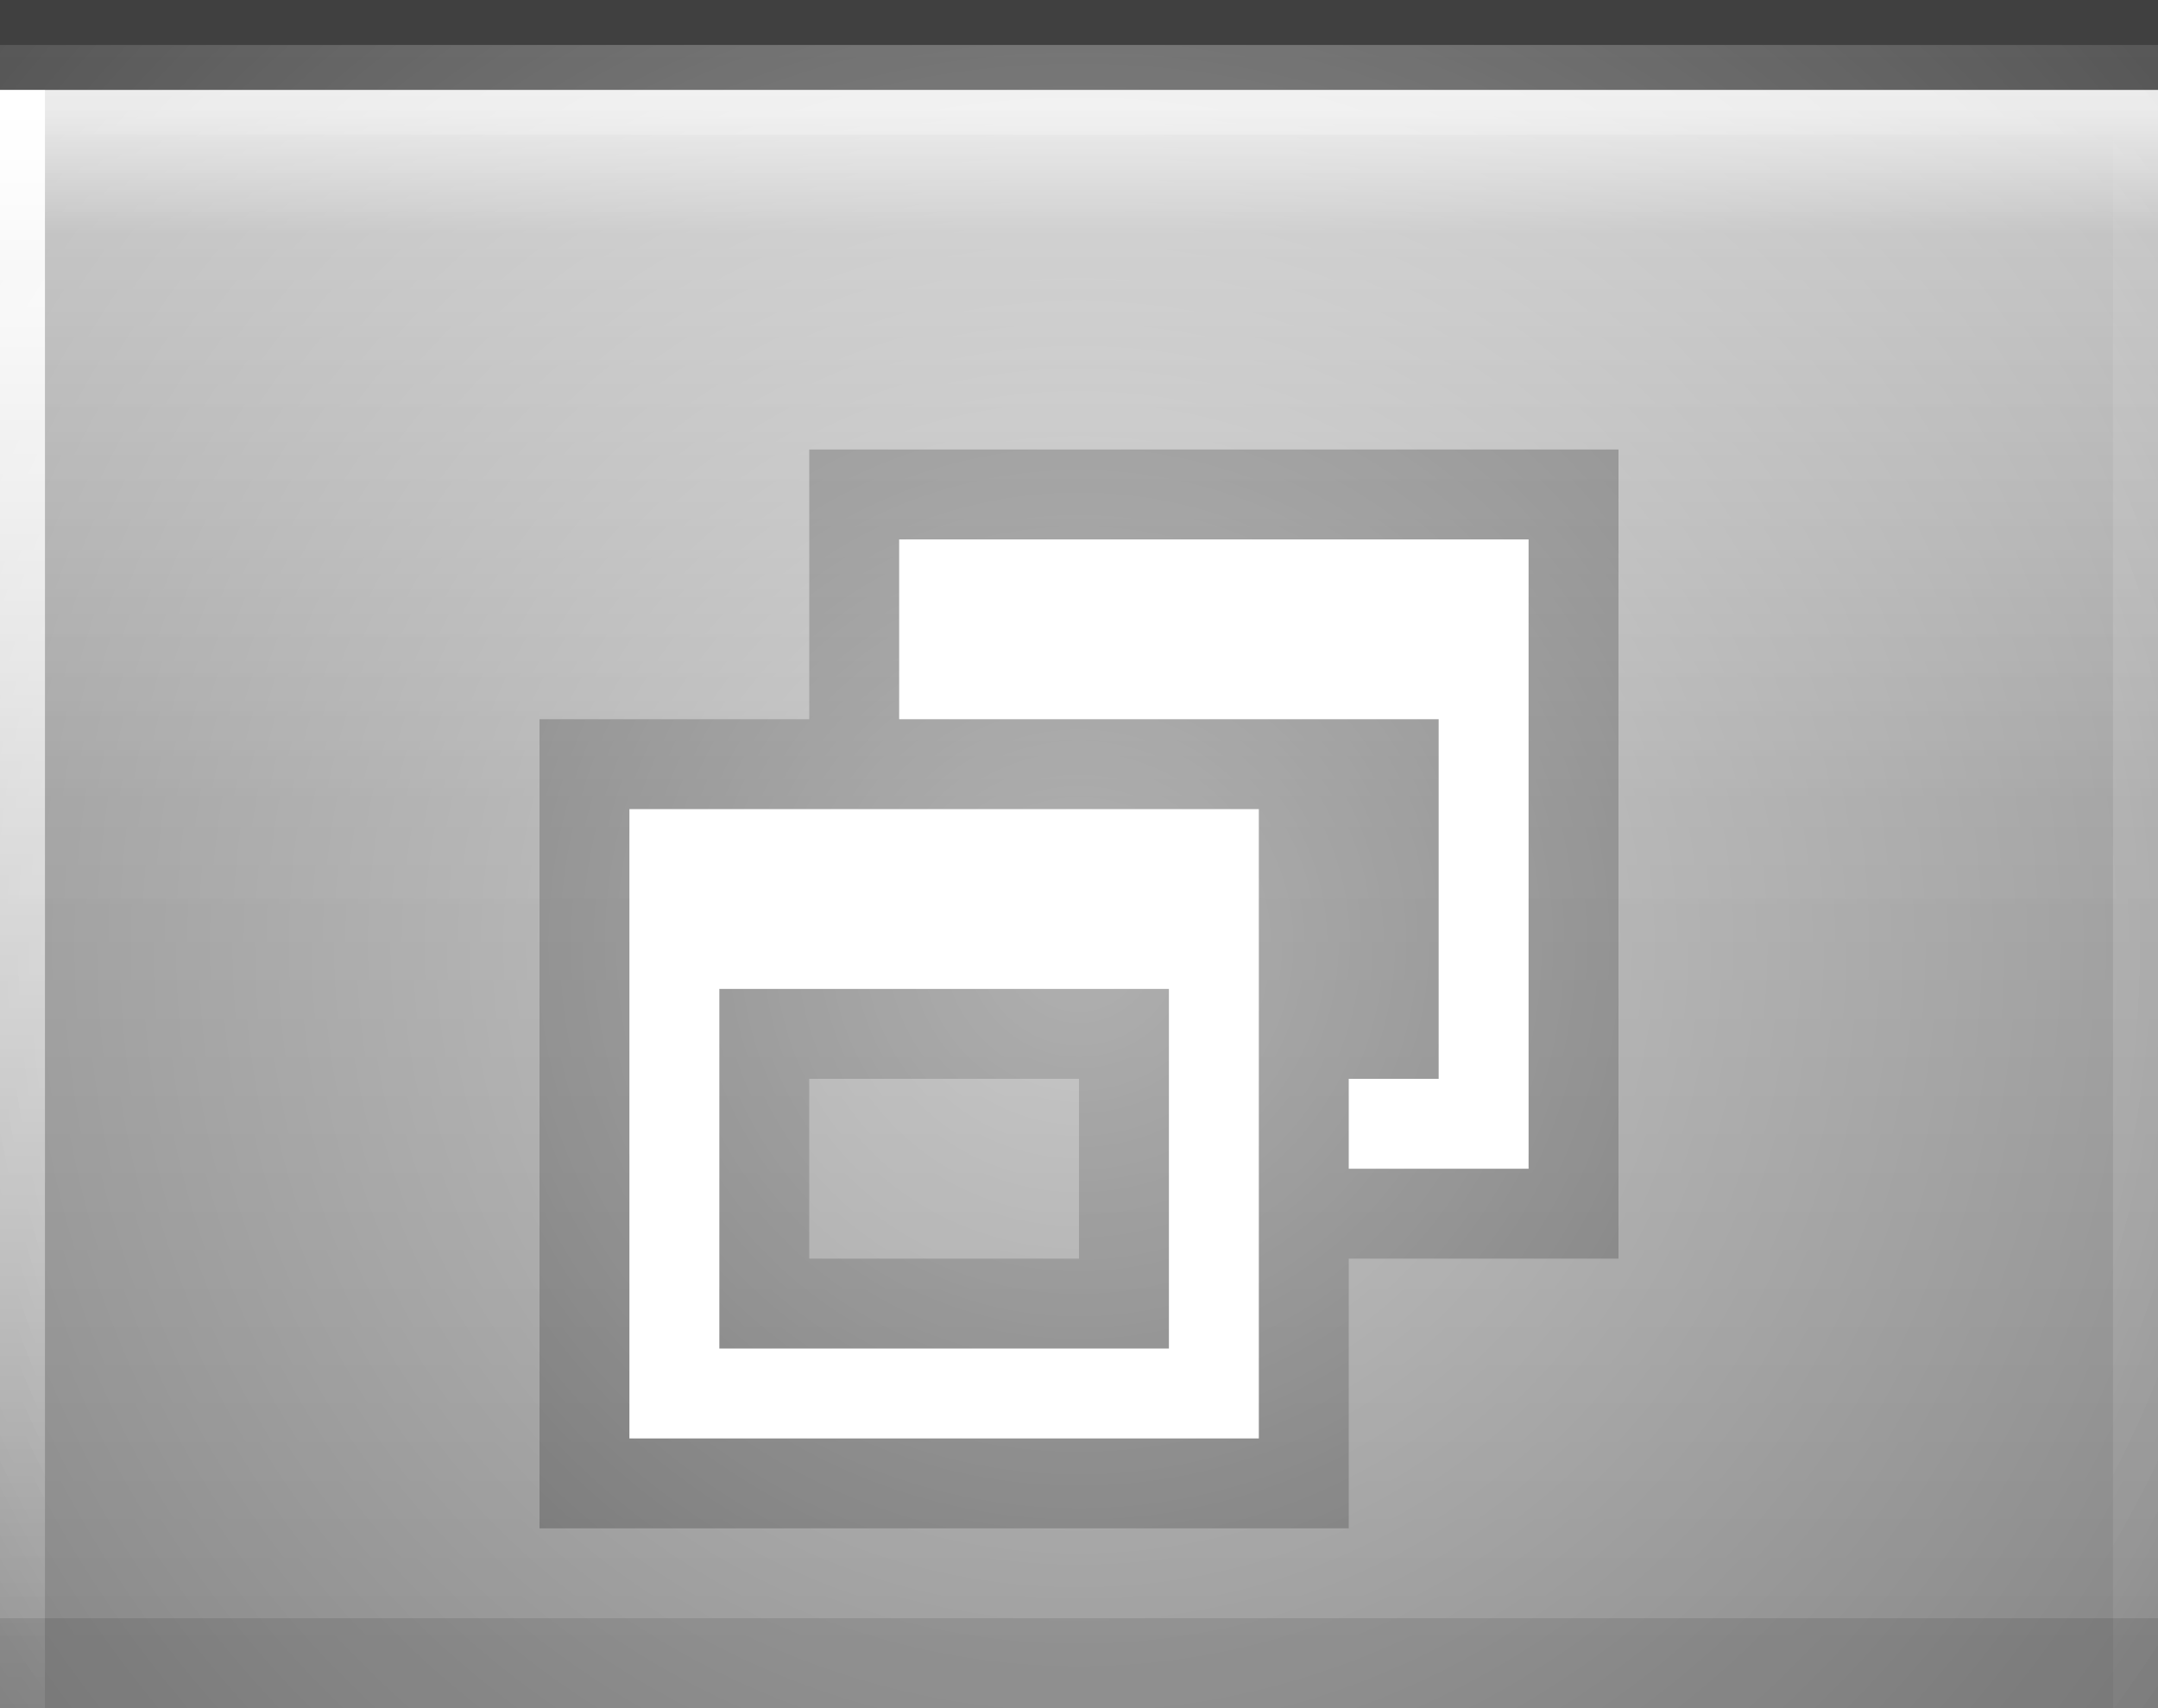 <?xml version="1.0" encoding="UTF-8" standalone="no"?>
<!-- Created with Inkscape (http://www.inkscape.org/) -->
<svg
   xmlns:dc="http://purl.org/dc/elements/1.1/"
   xmlns:cc="http://web.resource.org/cc/"
   xmlns:rdf="http://www.w3.org/1999/02/22-rdf-syntax-ns#"
   xmlns:svg="http://www.w3.org/2000/svg"
   xmlns="http://www.w3.org/2000/svg"
   xmlns:xlink="http://www.w3.org/1999/xlink"
   xmlns:sodipodi="http://sodipodi.sourceforge.net/DTD/sodipodi-0.dtd"
   xmlns:inkscape="http://www.inkscape.org/namespaces/inkscape"
   width="24"
   height="19"
   id="svg2"
   sodipodi:version="0.32"
   inkscape:version="0.44"
   version="1.0"
   sodipodi:docbase="/home/ofourdan/src/svn/xfwm4/trunk/themes/default"
   sodipodi:docname="maximize-toggled-pressed.svg"
   inkscape:output_extension="org.inkscape.output.svg.inkscape">
  <rect width="100%" height="100%" fill="#808080" stroke="none"/>
  <defs
     id="defs4">
    <linearGradient
       id="linearGradient1886">
      <stop
         style="stop-color:white;stop-opacity:1;"
         offset="0"
         id="stop1888" />
      <stop
         style="stop-color:white;stop-opacity:0.05;"
         offset="1"
         id="stop1890" />
    </linearGradient>
    <linearGradient
       id="linearGradient5873">
      <stop
         id="stop5875"
         offset="0"
         style="stop-color:white;stop-opacity:1;" />
      <stop
         id="stop5877"
         offset="1"
         style="stop-color:white;stop-opacity:0;" />
    </linearGradient>
    <linearGradient
       id="linearGradient5847">
      <stop
         id="stop5849"
         offset="0"
         style="stop-color:white;stop-opacity:0.33;" />
      <stop
         id="stop5851"
         offset="1"
         style="stop-color:white;stop-opacity:0;" />
    </linearGradient>
    <linearGradient
       inkscape:collect="always"
       xlink:href="#linearGradient5847"
       id="linearGradient6945"
       gradientUnits="userSpaceOnUse"
       x1="0"
       y1="0.5"
       x2="0"
       y2="18.5"
       gradientTransform="matrix(1,0,0,1,0,0)" />
    <linearGradient
       inkscape:collect="always"
       xlink:href="#linearGradient5873"
       id="linearGradient6962"
       x1="0"
       y1="1"
       x2="0"
       y2="8"
       gradientUnits="userSpaceOnUse"
       gradientTransform="matrix(1,0,0,0.2,0,1)" />
    <radialGradient
       inkscape:collect="always"
       xlink:href="#linearGradient5873"
       id="radialGradient3087"
       cx="12"
       cy="9"
       fx="12"
       fy="9"
       r="16"
       gradientTransform="matrix(1,0,0,1,0,0.5)"
       gradientUnits="userSpaceOnUse" />
    <radialGradient
       inkscape:collect="always"
       xlink:href="#linearGradient5873"
       id="radialGradient3095"
       cx="12"
       cy="9"
       fx="12"
       fy="9"
       r="16"
       gradientTransform="matrix(1,0,0,1,0,0.5)"
       gradientUnits="userSpaceOnUse" />
    <linearGradient
       inkscape:collect="always"
       xlink:href="#linearGradient1886"
       id="linearGradient1892"
       x1="0"
       y1="1"
       x2="0"
       y2="9"
       gradientUnits="userSpaceOnUse"
       gradientTransform="matrix(0.75,0,0,1,0.75,0)" />
    <linearGradient
       inkscape:collect="always"
       xlink:href="#linearGradient1886"
       id="linearGradient2791"
       x1="0"
       y1="1"
       x2="0"
       y2="19"
       gradientUnits="userSpaceOnUse" />
  </defs>
  <sodipodi:namedview
     id="base"
     pagecolor="white"
     bordercolor="#666666"
     borderopacity="1.0"
     inkscape:pageopacity="0.0"
     inkscape:pageshadow="2"
     inkscape:zoom="10"
     inkscape:cx="0"
     inkscape:cy="0"
     inkscape:document-units="px"
     inkscape:current-layer="layer1"
     showgrid="true"
     inkscape:grid-bbox="true"
     inkscape:grid-points="true"
     gridoriginx="0px"
     gridtolerance="0.5px"
     guidetolerance="1px"
     inkscape:window-width="640"
     inkscape:window-height="400"
     inkscape:window-x="0"
     inkscape:window-y="0"
     inkscape:guide-bbox="true"
     inkscape:guide-points="false"
     showguides="true" />
  <g
     inkscape:groupmode="layer"
     id="layer2"
     inkscape:label="Grad"
     style="display:inline">
    <path
       style="fill:url(#linearGradient6945);fill-opacity:1;fill-rule:evenodd;stroke:none;stroke-width:1;stroke-linecap:square;stroke-linejoin:miter;stroke-miterlimit:4;stroke-dasharray:none;stroke-opacity:1"
       d="M 0,0.5 L 24,0.5 C 24,0.5 24,19 24,19 L 0,19 L 0,0.5 z "
       id="path6057"
       sodipodi:nodetypes="ccsc" />
  </g>
  <g
     inkscape:groupmode="layer"
     id="layer3"
     inkscape:label="hilight">
    <path
       style="fill:url(#linearGradient6962);fill-opacity:0.60;fill-rule:evenodd;stroke:none;stroke-width:1px;stroke-linecap:square;stroke-linejoin:miter;stroke-opacity:1"
       d="M 0,1 L 24,1 C 24,1 24,4 24,4 L 0,4 L 0,3 z "
       id="path6061"
       sodipodi:nodetypes="ccsc" />
    <rect
       style="opacity:0.5;fill:url(#linearGradient1892);fill-opacity:0.75;stroke:none;stroke-width:0;stroke-linecap:round;stroke-linejoin:round;stroke-miterlimit:4;stroke-dasharray:none;stroke-opacity:1"
       id="rect1884"
       width="24"
       height="9"
       x="0"
       y="1" />
    <path
       style="fill:none;fill-opacity:1.0;fill-rule:evenodd;stroke:url(#linearGradient2791);stroke-width:1px;stroke-linecap:butt;stroke-linejoin:miter;stroke-opacity:1;opacity:1"
       d="M 0,1 L 0,19"
       id="path1889" />
    <path
       style="fill:none;fill-opacity:1.0;fill-rule:evenodd;stroke:url(#linearGradient2791);stroke-width:1px;stroke-linecap:butt;stroke-linejoin:miter;stroke-opacity:1;opacity:1"
       d="M 24,1 L 24,19"
       id="path1890" />
  </g>
  <g
     inkscape:label="Border"
     inkscape:groupmode="layer"
     id="layer1"
     style="display:inline">
    <path
       style="fill:none;fill-opacity:0.50;fill-rule:evenodd;stroke:black;stroke-width:1px;stroke-linecap:square;stroke-linejoin:miter;stroke-opacity:0.50"
       d="M 0.5,0.5 L 23.5,0.5"
       id="path6059"
       sodipodi:nodetypes="ccsc" />
  </g>
  <g
     inkscape:groupmode="layer"
     id="g3722"
     inkscape:label="Button">
    <g
       style="display:inline"
       id="g1626"
       transform="translate(6,5)">
      <path
         id="rect2318"
         d="M 3,0 L 3,3 L 0,3 L 0,12 L 9,12 L 9,9 L 12,9 L 12,0 L 3,0 z M 3,7 L 6,7 L 6,9 L 3,9 L 3,7 z "
         style="opacity:0.33;fill:black;fill-opacity:1;stroke:black;stroke-width:0;stroke-linecap:butt;stroke-miterlimit:4;stroke-dasharray:none;stroke-opacity:1;display:inline" />
      <path
         id="rect2331"
         d="M 4,1 L 4,3 L 5,3 L 9,3 L 10,3 L 10,7 L 9,7 L 9,8 L 11,8 L 11,1 L 4,1 z "
         style="opacity:1;fill:white;fill-opacity:1;stroke:black;stroke-width:0;stroke-linecap:butt;stroke-miterlimit:4;stroke-dasharray:none;stroke-opacity:1" />
      <path
         id="rect2371"
         d="M 1,4 L 1,11 L 8,11 L 8,4 L 1,4 z M 2,6 L 7,6 L 7,10 L 2,10 L 2,6 z "
         style="opacity:1;fill:white;fill-opacity:1;stroke:black;stroke-width:0;stroke-linecap:butt;stroke-miterlimit:4;stroke-dasharray:none;stroke-opacity:1" />
    </g>
  </g>
  <g
     inkscape:groupmode="layer"
     id="layer4"
     inkscape:label="pressed">
    <g
       id="g1789"
       transform="translate(0,1)">
      <rect
         style="opacity:0.5;fill:url(#radialGradient3095);fill-opacity:1.0;stroke:url(#radialGradient3087);stroke-width:1;stroke-linecap:square;stroke-miterlimit:4;stroke-dasharray:none;stroke-opacity:1"
         id="rect3079"
         width="24"
         height="19"
         x="0"
         y="0" />
    </g>
  </g>
  <g
     inkscape:groupmode="layer"
     id="layer5"
     inkscape:label="Shadow">
    <path
       style="fill:none;fill-opacity:0.50;fill-rule:evenodd;stroke:black;stroke-width:1px;stroke-linecap:square;stroke-linejoin:miter;stroke-opacity:0.10"
       d="M 0.5,18.5 L 23.5,18.5"
       id="path6989"
       sodipodi:nodetypes="ccsc" />
  </g>
</svg>
